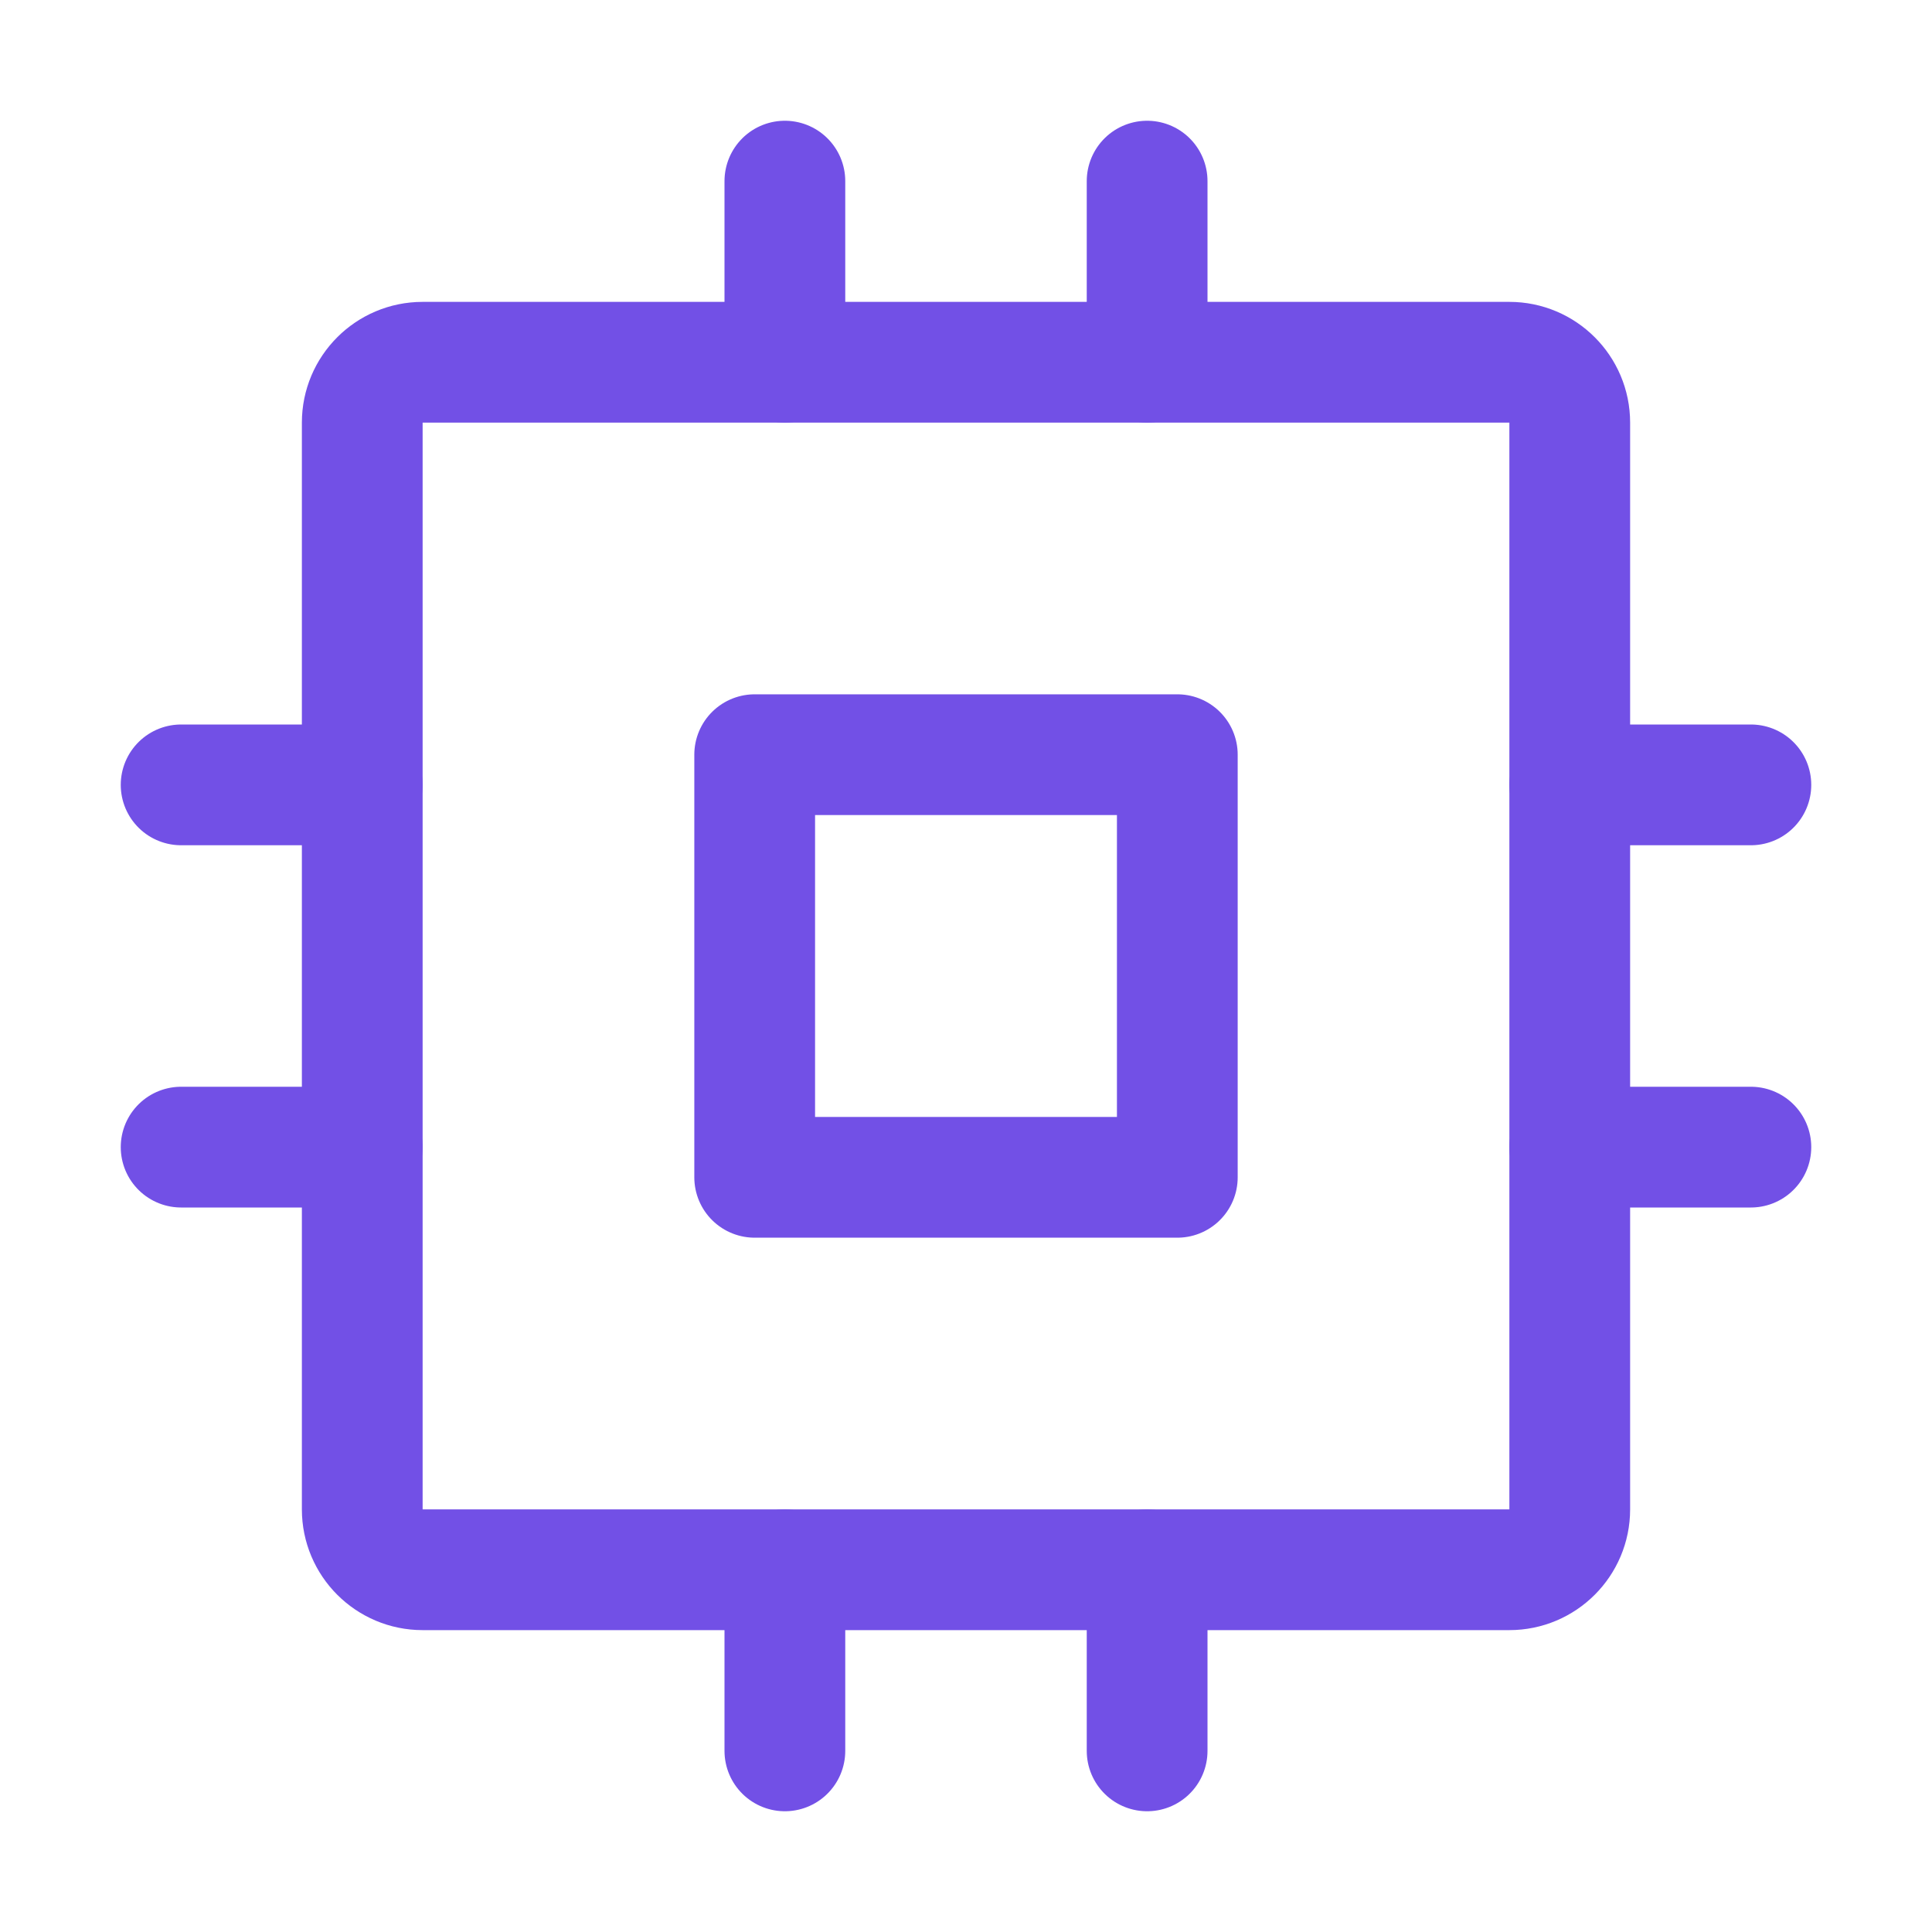 <svg width="32" height="32" viewBox="0 0 32 32" fill="none" xmlns="http://www.w3.org/2000/svg">
<path d="M19.5 12.5H12.5V19.5H19.5V12.5Z" stroke="#7250E6" stroke-width="2" stroke-linecap="round" stroke-linejoin="round"/>
<path d="M25 6H7C6.448 6 6 6.448 6 7V25C6 25.552 6.448 26 7 26H25C25.552 26 26 25.552 26 25V7C26 6.448 25.552 6 25 6Z" stroke="#7250E6" stroke-width="2" stroke-linecap="round" stroke-linejoin="round"/>
<path d="M26 13H29" stroke="#7250E6" stroke-width="2" stroke-linecap="round" stroke-linejoin="round"/>
<path d="M26 19H29" stroke="#7250E6" stroke-width="2" stroke-linecap="round" stroke-linejoin="round"/>
<path d="M3 13H6" stroke="#7250E6" stroke-width="2" stroke-linecap="round" stroke-linejoin="round"/>
<path d="M3 19H6" stroke="#7250E6" stroke-width="2" stroke-linecap="round" stroke-linejoin="round"/>
<path d="M19 26V29" stroke="#7250E6" stroke-width="2" stroke-linecap="round" stroke-linejoin="round"/>
<path d="M13 26V29" stroke="#7250E6" stroke-width="2" stroke-linecap="round" stroke-linejoin="round"/>
<path d="M19 3V6" stroke="#7250E6" stroke-width="2" stroke-linecap="round" stroke-linejoin="round"/>
<path d="M13 3V6" stroke="#7250E6" stroke-width="2" stroke-linecap="round" stroke-linejoin="round"/>
</svg>
